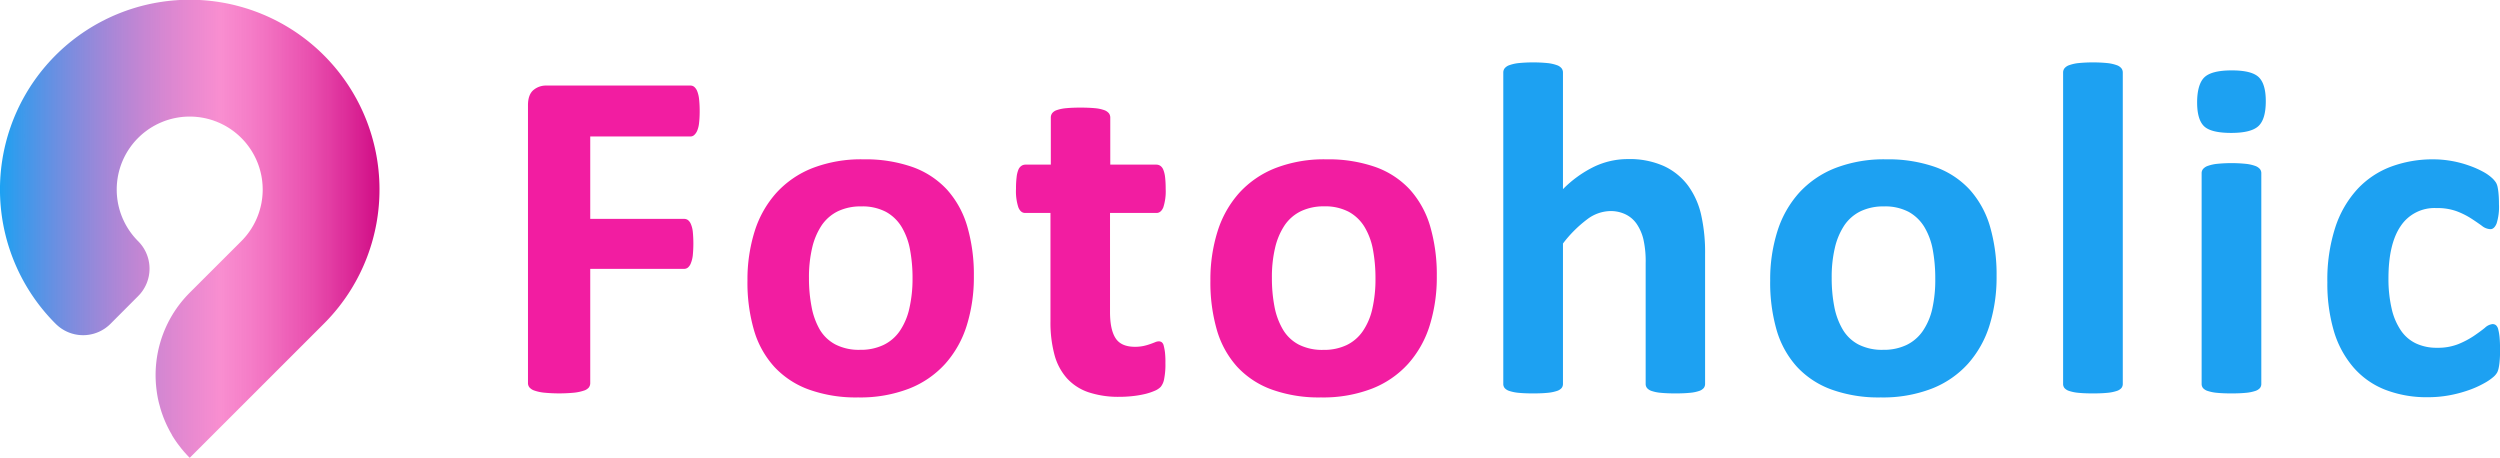 <svg xmlns="http://www.w3.org/2000/svg" xmlns:xlink="http://www.w3.org/1999/xlink" viewBox="0 0 792.98 145.22"><defs><style>.cls-1{fill:#f21da1;}.cls-2{fill:#1da1f2;}.cls-3{fill:url(#linear-gradient);}</style><linearGradient id="linear-gradient" y1="72.61" x2="120.37" y2="72.61" gradientUnits="userSpaceOnUse"><stop offset="0" stop-color="#1da1f2"/><stop offset="0.42" stop-color="#b940b7" stop-opacity="0.63"/><stop offset="0.58" stop-color="#f21da1" stop-opacity="0.5"/><stop offset="0.66" stop-color="#ed1b9d" stop-opacity="0.57"/><stop offset="0.82" stop-color="#e11493" stop-opacity="0.75"/><stop offset="1" stop-color="#d00c85"/></linearGradient></defs><g id="Layer_2" data-name="Layer 2"><g id="Layer_1-2" data-name="Layer 1"><path class="cls-1" d="M221.93,35.25a33.1,33.1,0,0,1-.19,3.79,8.75,8.75,0,0,1-.6,2.44,4,4,0,0,1-.94,1.35,1.75,1.75,0,0,1-1.2.46H187.22V69.43H217a2.06,2.06,0,0,1,1.21.37,3.1,3.1,0,0,1,.93,1.28,8.33,8.33,0,0,1,.61,2.4,39.26,39.26,0,0,1,0,7.51,9.35,9.35,0,0,1-.61,2.48,3.36,3.36,0,0,1-.93,1.39,1.91,1.91,0,0,1-1.21.42H187.22v36.2a2.32,2.32,0,0,1-.45,1.43,3.36,3.36,0,0,1-1.61,1,14.25,14.25,0,0,1-3,.64,50,50,0,0,1-9.58,0,13.46,13.46,0,0,1-3-.64,3.67,3.67,0,0,1-1.62-1,2.18,2.18,0,0,1-.49-1.43V33.37c0-2.2.57-3.79,1.69-4.77a6.13,6.13,0,0,1,4.17-1.46H219a1.86,1.86,0,0,1,1.2.41,3.51,3.51,0,0,1,.94,1.35,9.51,9.51,0,0,1,.6,2.52A34.25,34.25,0,0,1,221.93,35.25Z"/><path class="cls-1" d="M308.9,87.6a51.32,51.32,0,0,1-2.25,15.63,32.9,32.9,0,0,1-6.84,12.17,30.34,30.34,0,0,1-11.49,7.88,43,43,0,0,1-16.15,2.78,44.08,44.08,0,0,1-15.55-2.48,27.88,27.88,0,0,1-11-7.21,29.47,29.47,0,0,1-6.46-11.64A54,54,0,0,1,237.09,89a51.09,51.09,0,0,1,2.29-15.67,33,33,0,0,1,6.88-12.16,30.59,30.59,0,0,1,11.45-7.85,42.69,42.69,0,0,1,16.11-2.78,45.09,45.09,0,0,1,15.63,2.44,27.44,27.44,0,0,1,10.93,7.17,29.92,29.92,0,0,1,6.42,11.64A54.62,54.62,0,0,1,308.9,87.6Zm-19.45.75a48.79,48.79,0,0,0-.79-9.12A21.58,21.58,0,0,0,286,72a13.31,13.31,0,0,0-5-4.81,16.09,16.09,0,0,0-7.85-1.72A16.65,16.65,0,0,0,265.79,67a13.26,13.26,0,0,0-5.19,4.51,21.72,21.72,0,0,0-3,7.14,40.65,40.65,0,0,0-1,9.5,47.17,47.17,0,0,0,.82,9.13A22.74,22.74,0,0,0,260,104.5a12.6,12.6,0,0,0,5,4.77,16.32,16.32,0,0,0,7.81,1.69,16.71,16.71,0,0,0,7.43-1.54,13.17,13.17,0,0,0,5.19-4.47,20.54,20.54,0,0,0,3-7.09A41.94,41.94,0,0,0,289.45,88.35Z"/><path class="cls-1" d="M369.66,115.17a23.37,23.37,0,0,1-.41,5.07,5.43,5.43,0,0,1-1.09,2.48,5.9,5.9,0,0,1-2,1.28,18.4,18.4,0,0,1-3.08,1,30.86,30.86,0,0,1-3.83.64,38.56,38.56,0,0,1-4.17.23,30,30,0,0,1-9.76-1.43,16.3,16.3,0,0,1-6.84-4.39,18.31,18.31,0,0,1-4-7.48,39.4,39.4,0,0,1-1.28-10.66V67.55h-8c-1,0-1.68-.59-2.18-1.77a16.42,16.42,0,0,1-.75-5.89,29.26,29.26,0,0,1,.19-3.68,8.69,8.69,0,0,1,.56-2.37A2.7,2.7,0,0,1,324,52.6a2.29,2.29,0,0,1,1.31-.38h8V37.28a2.35,2.35,0,0,1,.42-1.36,3.08,3.08,0,0,1,1.5-1,12.32,12.32,0,0,1,2.93-.6c1.23-.12,2.74-.19,4.54-.19s3.4.07,4.62.19a11.73,11.73,0,0,1,2.89.6,3.38,3.38,0,0,1,1.51,1,2.24,2.24,0,0,1,.45,1.36V52.22h14.57a2.29,2.29,0,0,1,1.31.38,2.7,2.7,0,0,1,.94,1.24,9,9,0,0,1,.57,2.37,31.55,31.55,0,0,1,.18,3.68,16.42,16.42,0,0,1-.75,5.89c-.5,1.18-1.22,1.77-2.17,1.77H352.09V99c0,3.66.57,6.4,1.73,8.23S357,110,360,110a13.05,13.05,0,0,0,2.71-.26,17.41,17.41,0,0,0,2.14-.61c.63-.22,1.15-.42,1.58-.6a3.14,3.14,0,0,1,1.16-.26,1.66,1.66,0,0,1,.87.26,1.82,1.82,0,0,1,.63,1,17,17,0,0,1,.42,2.15A27,27,0,0,1,369.66,115.17Z"/><path class="cls-1" d="M455.74,87.6a51.32,51.32,0,0,1-2.25,15.63,32.9,32.9,0,0,1-6.84,12.17,30.34,30.34,0,0,1-11.49,7.88A43,43,0,0,1,419,126.06a44.08,44.08,0,0,1-15.55-2.48,27.92,27.92,0,0,1-11-7.21A29.72,29.72,0,0,1,386,104.73,54.3,54.3,0,0,1,383.93,89a50.79,50.79,0,0,1,2.29-15.67,33.07,33.07,0,0,1,6.87-12.16,30.71,30.71,0,0,1,11.46-7.85,42.65,42.65,0,0,1,16.11-2.78,45.09,45.09,0,0,1,15.63,2.44,27.44,27.44,0,0,1,10.93,7.17,30.05,30.05,0,0,1,6.42,11.64A54.62,54.62,0,0,1,455.74,87.6Zm-19.45.75a49.65,49.65,0,0,0-.79-9.12A21.58,21.58,0,0,0,432.83,72a13.38,13.38,0,0,0-5-4.81A16.09,16.09,0,0,0,420,65.45,16.73,16.73,0,0,0,412.62,67a13.23,13.23,0,0,0-5.18,4.51,21.72,21.72,0,0,0-3,7.14,40.12,40.12,0,0,0-1,9.5,47.17,47.17,0,0,0,.82,9.13,22.5,22.5,0,0,0,2.67,7.24,12.64,12.64,0,0,0,5,4.77,16.39,16.39,0,0,0,7.82,1.69,16.71,16.71,0,0,0,7.43-1.54A13.14,13.14,0,0,0,432.3,105a20.36,20.36,0,0,0,3-7.09A41.94,41.94,0,0,0,436.29,88.35Z"/><path class="cls-2" d="M540.84,121.78a2.07,2.07,0,0,1-.45,1.32,3.33,3.33,0,0,1-1.5.93,12.52,12.52,0,0,1-2.9.57c-1.22.12-2.74.19-4.54.19s-3.39-.07-4.62-.19a12.41,12.41,0,0,1-2.89-.57,3.33,3.33,0,0,1-1.5-.93,2.07,2.07,0,0,1-.45-1.32V83.55a31.91,31.91,0,0,0-.72-7.66,14.86,14.86,0,0,0-2.06-4.77,9.12,9.12,0,0,0-3.5-3.08,10.79,10.79,0,0,0-5-1.09,12.5,12.5,0,0,0-7.29,2.63,39.12,39.12,0,0,0-7.66,7.66v44.54a2.07,2.07,0,0,1-.45,1.32,3.33,3.33,0,0,1-1.54.93,13.12,13.12,0,0,1-2.89.57c-1.2.12-2.73.19-4.58.19s-3.38-.07-4.59-.19a13.12,13.12,0,0,1-2.89-.57,3.38,3.38,0,0,1-1.54-.93,2.07,2.07,0,0,1-.45-1.32V23a2.19,2.19,0,0,1,.45-1.35,3.36,3.36,0,0,1,1.54-1,12.67,12.67,0,0,1,2.89-.64,47.89,47.89,0,0,1,9.17,0,12.67,12.67,0,0,1,2.89.64,3.3,3.3,0,0,1,1.54,1,2.19,2.19,0,0,1,.45,1.35V60a36.22,36.22,0,0,1,10-7.18,24.79,24.79,0,0,1,10.56-2.36,26.57,26.57,0,0,1,11.53,2.25,20,20,0,0,1,7.58,6.16A25.15,25.15,0,0,1,539.56,68a54.06,54.06,0,0,1,1.28,12.65Z"/><path class="cls-2" d="M633.3,87.6a51.32,51.32,0,0,1-2.25,15.63,33,33,0,0,1-6.84,12.17,30.34,30.34,0,0,1-11.49,7.88,43,43,0,0,1-16.15,2.78A44.08,44.08,0,0,1,581,123.58a27.92,27.92,0,0,1-11-7.21,29.72,29.72,0,0,1-6.46-11.64A54.3,54.3,0,0,1,561.49,89a50.79,50.79,0,0,1,2.29-15.67,33.07,33.07,0,0,1,6.87-12.16,30.71,30.71,0,0,1,11.46-7.85,42.65,42.65,0,0,1,16.11-2.78,45.09,45.09,0,0,1,15.63,2.44,27.4,27.4,0,0,1,10.92,7.17,30.07,30.07,0,0,1,6.43,11.64A54.62,54.62,0,0,1,633.3,87.6Zm-19.45.75a49.65,49.65,0,0,0-.79-9.12A21.58,21.58,0,0,0,610.39,72a13.38,13.38,0,0,0-5-4.81,16.09,16.09,0,0,0-7.85-1.72A16.73,16.73,0,0,0,590.18,67,13.23,13.23,0,0,0,585,71.49a21.72,21.72,0,0,0-3,7.14,40.12,40.12,0,0,0-1,9.5,47.17,47.17,0,0,0,.82,9.13,22.5,22.5,0,0,0,2.67,7.24,12.58,12.58,0,0,0,5,4.77,16.39,16.39,0,0,0,7.82,1.69,16.71,16.71,0,0,0,7.43-1.54,13.21,13.21,0,0,0,5.18-4.47,20.36,20.36,0,0,0,3-7.09A41.94,41.94,0,0,0,613.85,88.35Z"/><path class="cls-2" d="M673.33,121.78a2.07,2.07,0,0,1-.45,1.32,3.33,3.33,0,0,1-1.54.93,13.12,13.12,0,0,1-2.89.57c-1.2.12-2.73.19-4.58.19s-3.38-.07-4.59-.19a13.12,13.12,0,0,1-2.89-.57,3.38,3.38,0,0,1-1.54-.93,2.07,2.07,0,0,1-.45-1.32V23a2.19,2.19,0,0,1,.45-1.35,3.36,3.36,0,0,1,1.54-1,12.67,12.67,0,0,1,2.89-.64,47.89,47.89,0,0,1,9.17,0,12.67,12.67,0,0,1,2.89.64,3.3,3.3,0,0,1,1.54,1,2.19,2.19,0,0,1,.45,1.35Z"/><path class="cls-2" d="M718.69,32.09q0,5.71-2.32,7.89t-8.64,2.18q-6.39,0-8.6-2.1c-1.48-1.41-2.22-3.93-2.22-7.59s.76-6.45,2.29-7.93,4.42-2.21,8.68-2.21,7.06.71,8.56,2.14S718.69,28.44,718.69,32.09Zm-1.42,89.69a2.07,2.07,0,0,1-.45,1.32,3.38,3.38,0,0,1-1.54.93,13.1,13.1,0,0,1-2.9.57c-1.2.12-2.73.19-4.58.19s-3.38-.07-4.58-.19a13,13,0,0,1-2.89-.57,3.33,3.33,0,0,1-1.54-.93,2.07,2.07,0,0,1-.45-1.32V54.93a2.07,2.07,0,0,1,.45-1.32,3.52,3.52,0,0,1,1.54-1,12.55,12.55,0,0,1,2.89-.64,45.72,45.72,0,0,1,9.16,0,12.65,12.65,0,0,1,2.9.64,3.58,3.58,0,0,1,1.54,1,2.07,2.07,0,0,1,.45,1.32Z"/><path class="cls-2" d="M793,111.11q0,2-.12,3.27a17.13,17.13,0,0,1-.3,2.22,6.18,6.18,0,0,1-.45,1.46,5.31,5.31,0,0,1-1.16,1.43,16.1,16.1,0,0,1-3.08,2.1,30.05,30.05,0,0,1-5,2.22,40.09,40.09,0,0,1-6,1.58,37.08,37.08,0,0,1-6.72.6,36.34,36.34,0,0,1-13.71-2.41,25.73,25.73,0,0,1-10-7.09A31.18,31.18,0,0,1,740.28,105a53.22,53.22,0,0,1-2.06-15.47,53.88,53.88,0,0,1,2.51-17.39,33.11,33.11,0,0,1,7-12.13,27.93,27.93,0,0,1,10.66-7.14,38,38,0,0,1,13.52-2.33,34.16,34.16,0,0,1,11.31,2,29.08,29.08,0,0,1,4.51,2,13.83,13.83,0,0,1,2.81,2,8,8,0,0,1,1.17,1.39,4.67,4.67,0,0,1,.52,1.46,17.13,17.13,0,0,1,.3,2.22c.08.87.12,1.94.12,3.19a17.33,17.33,0,0,1-.76,6.12q-.75,1.77-1.95,1.77a4.57,4.57,0,0,1-2.7-1.06c-.95-.7-2.08-1.47-3.38-2.32A25,25,0,0,0,779.23,67a17.85,17.85,0,0,0-6.46-1,12.85,12.85,0,0,0-11.27,5.67q-3.9,5.67-3.9,16.63a41.76,41.76,0,0,0,1,9.54,20.17,20.17,0,0,0,2.9,6.91,12,12,0,0,0,4.8,4.17,15.32,15.32,0,0,0,6.73,1.39,17.49,17.49,0,0,0,6.72-1.16,27.56,27.56,0,0,0,4.92-2.59c1.4-.95,2.58-1.82,3.53-2.59a4.16,4.16,0,0,1,2.4-1.17,1.71,1.71,0,0,1,1.13.38,2.61,2.61,0,0,1,.71,1.39,16.27,16.27,0,0,1,.42,2.59Q793,108.64,793,111.11Z"/><path class="cls-3" d="M111.4,91.73a0,0,0,0,0,0,0,60.2,60.2,0,0,1-8.64,10.92L60.18,145.22A37.51,37.51,0,0,1,57.32,142c-.27-.36-.55-.73-.83-1.08a35.12,35.12,0,0,1-2-3l0-.1c-.33-.52-.62-1.05-.9-1.59a36.66,36.66,0,0,1-2.1-4.81c-.2-.56-.38-1.11-.55-1.68-.11-.36-.2-.71-.29-1.07a27.28,27.28,0,0,1-.71-3.1c-.08-.42-.14-.83-.2-1.25s-.14-1-.19-1.53-.09-.88-.11-1.31a37,37,0,0,1,7.07-24.37,39,39,0,0,1,3.69-4.29L76.55,76.49a23.15,23.15,0,1,0-32.75,0,12.3,12.3,0,0,1,0,17.45l-8.71,8.73a12.27,12.27,0,0,1-17.29.17c-.06-.06-.12-.1-.18-.17A60.19,60.19,0,1,1,111.4,91.73Z"/></g></g></svg>